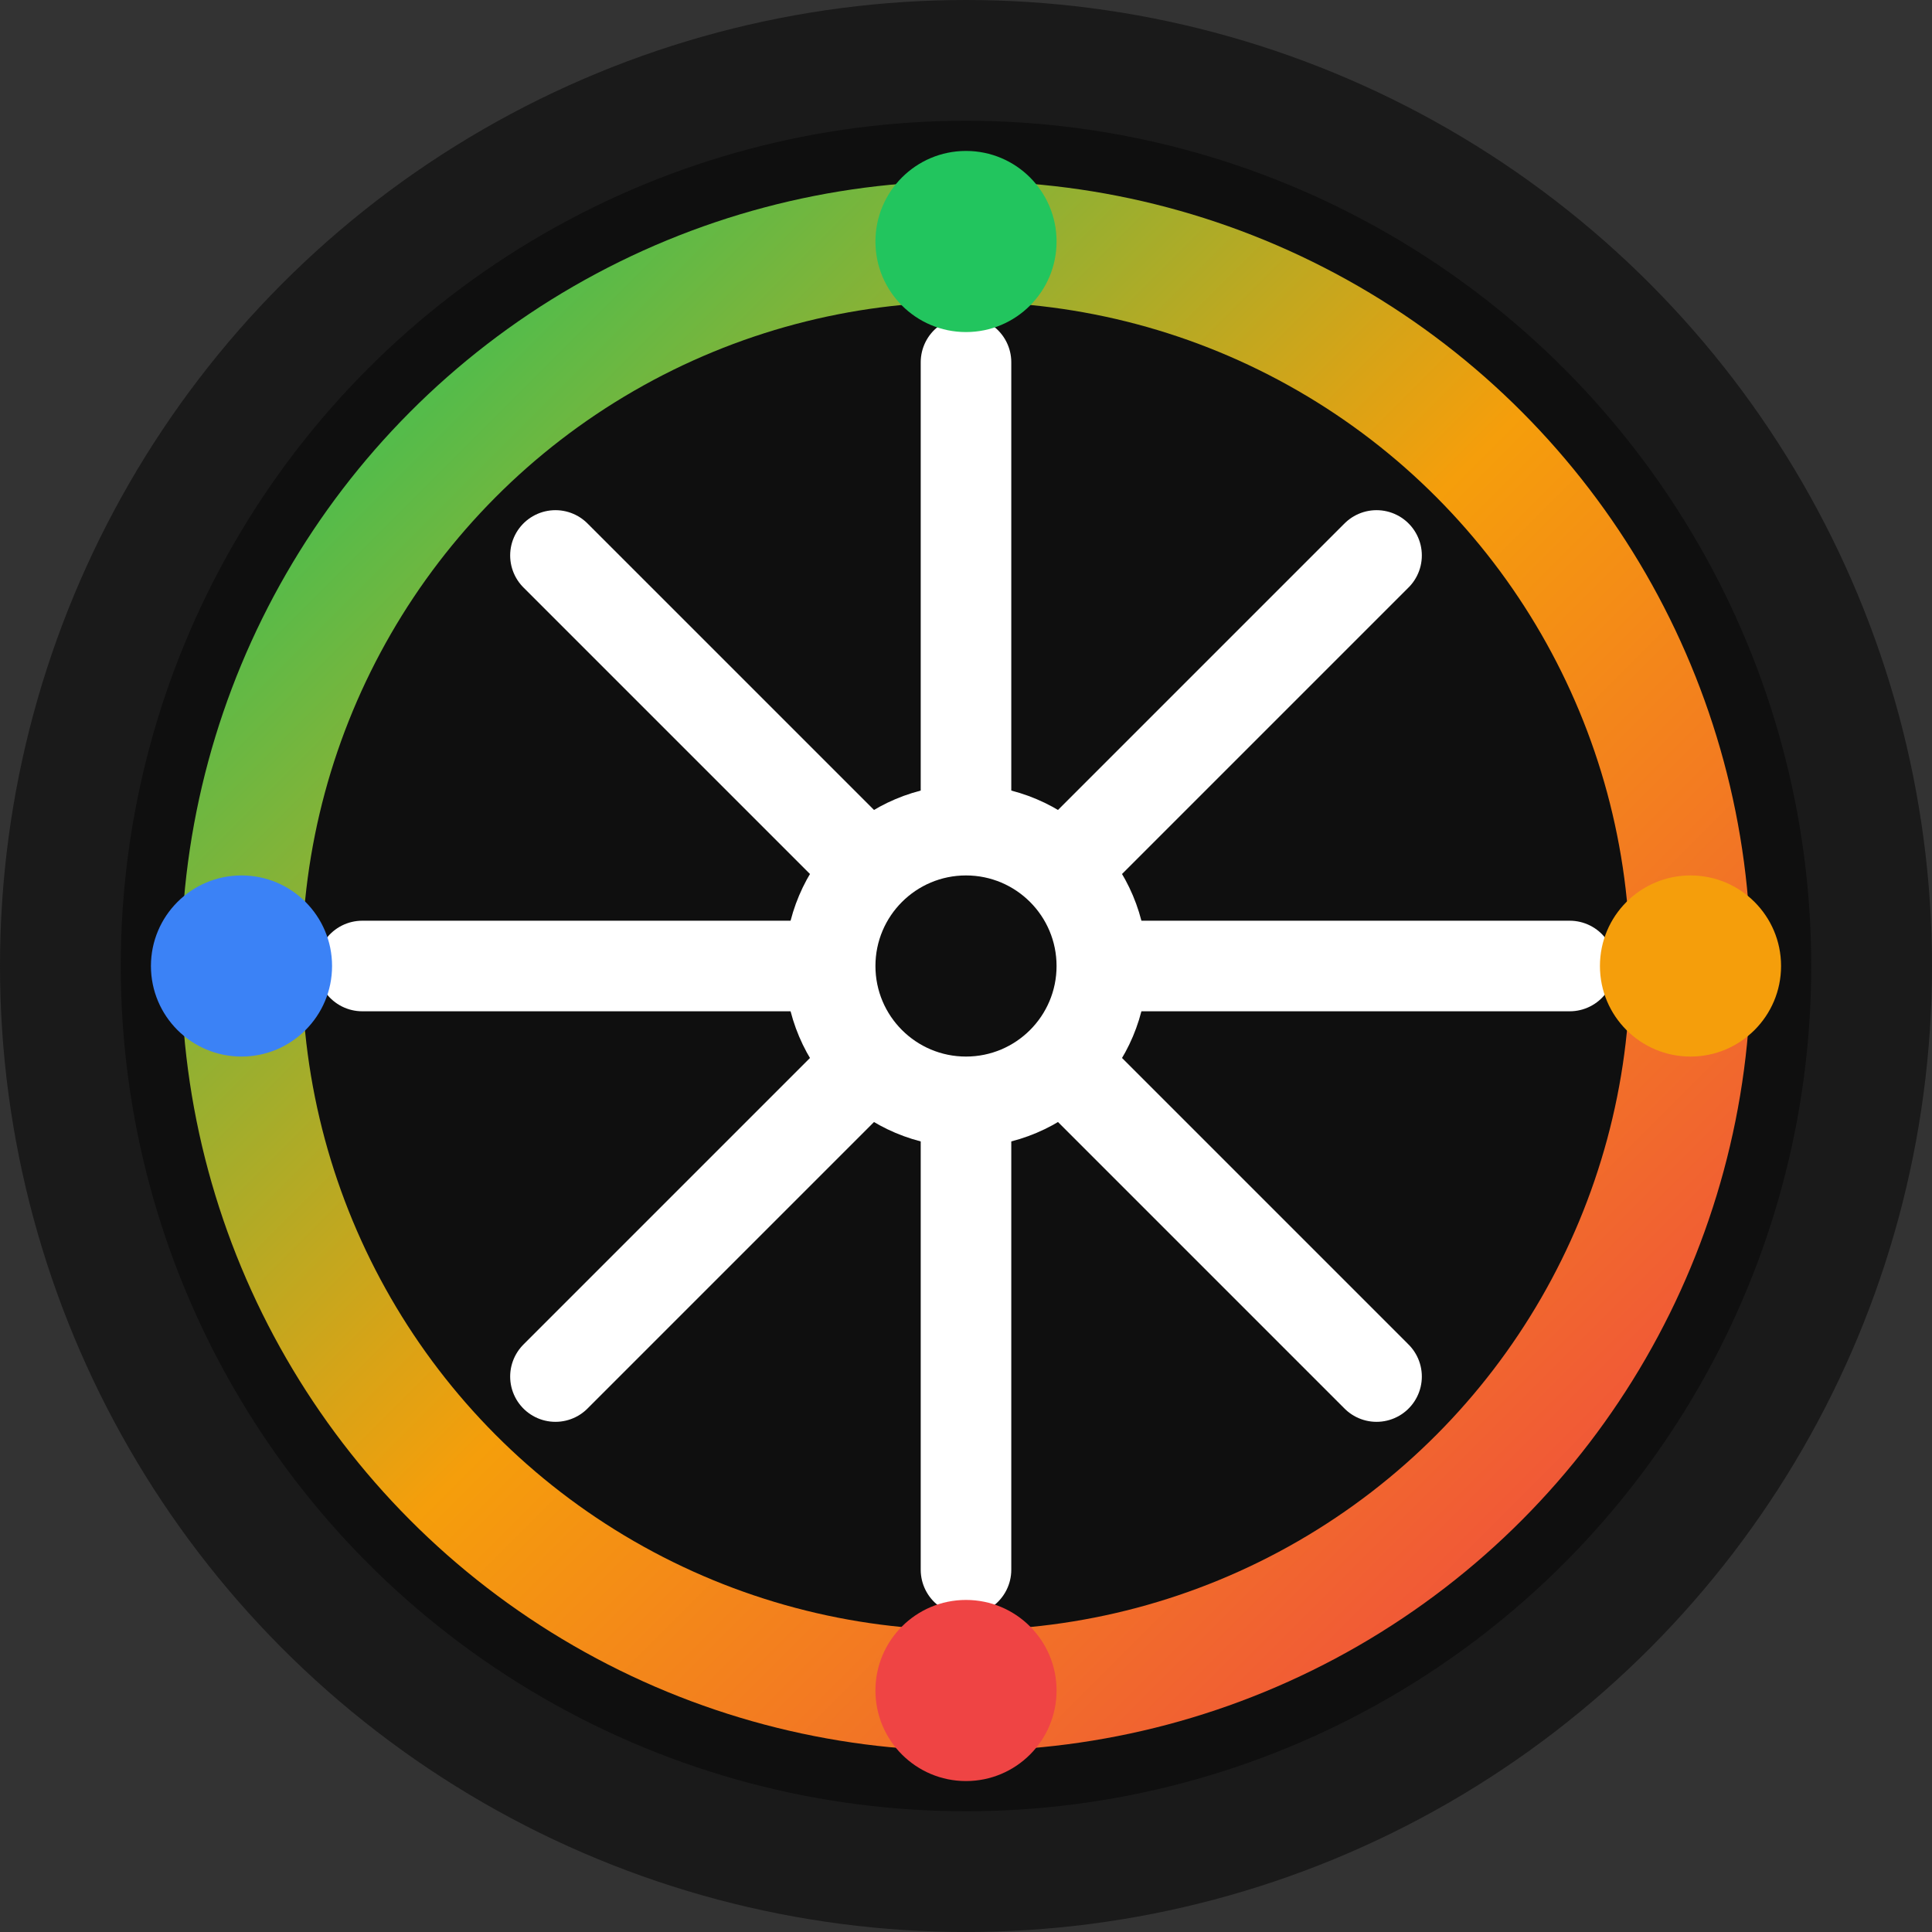 <svg xmlns="http://www.w3.org/2000/svg" viewBox="0 0 32 32" width="32" height="32">
  <rect x="0" y="0" width="32" height="32" fill="#333333" stroke="none"/>
  <defs>
    <linearGradient id="wheelGradient" x1="0%" y1="0%" x2="100%" y2="100%">
      <stop offset="0%" style="stop-color:#22c55e;stop-opacity:1" />
      <stop offset="50%" style="stop-color:#f59e0b;stop-opacity:1" />
      <stop offset="100%" style="stop-color:#ef4444;stop-opacity:1" />
    </linearGradient>
  </defs>

  <!-- Background circle (dark) -->
  <circle cx="16" cy="16" r="15" fill="#0f0f0f" stroke="#1a1a1a" stroke-width="2"/>

  <!-- Spinning wheel outer rim -->
  <circle cx="16" cy="16" r="12" fill="none" stroke="url(#wheelGradient)" stroke-width="2"/>

  <!-- Spokes -->
  <g stroke="#ffffff" stroke-width="1.5" stroke-linecap="round">
    <!-- Vertical and horizontal spokes -->
    <line x1="16" y1="6" x2="16" y2="26"/>
    <line x1="6" y1="16" x2="26" y2="16"/>
    <!-- Diagonal spokes -->
    <line x1="9.2" y1="9.2" x2="22.8" y2="22.8"/>
    <line x1="22.8" y1="9.2" x2="9.2" y2="22.8"/>
  </g>

  <!-- Center hub -->
  <circle cx="16" cy="16" r="3" fill="#ffffff"/>
  <circle cx="16" cy="16" r="1.5" fill="#0f0f0f"/>

  <!-- Small intensity indicators around the rim -->
  <circle cx="16" cy="4" r="1.5" fill="#22c55e"/>
  <circle cx="28" cy="16" r="1.5" fill="#f59e0b"/>
  <circle cx="16" cy="28" r="1.5" fill="#ef4444"/>
  <circle cx="4" cy="16" r="1.5" fill="#3b82f6"/>
</svg>
